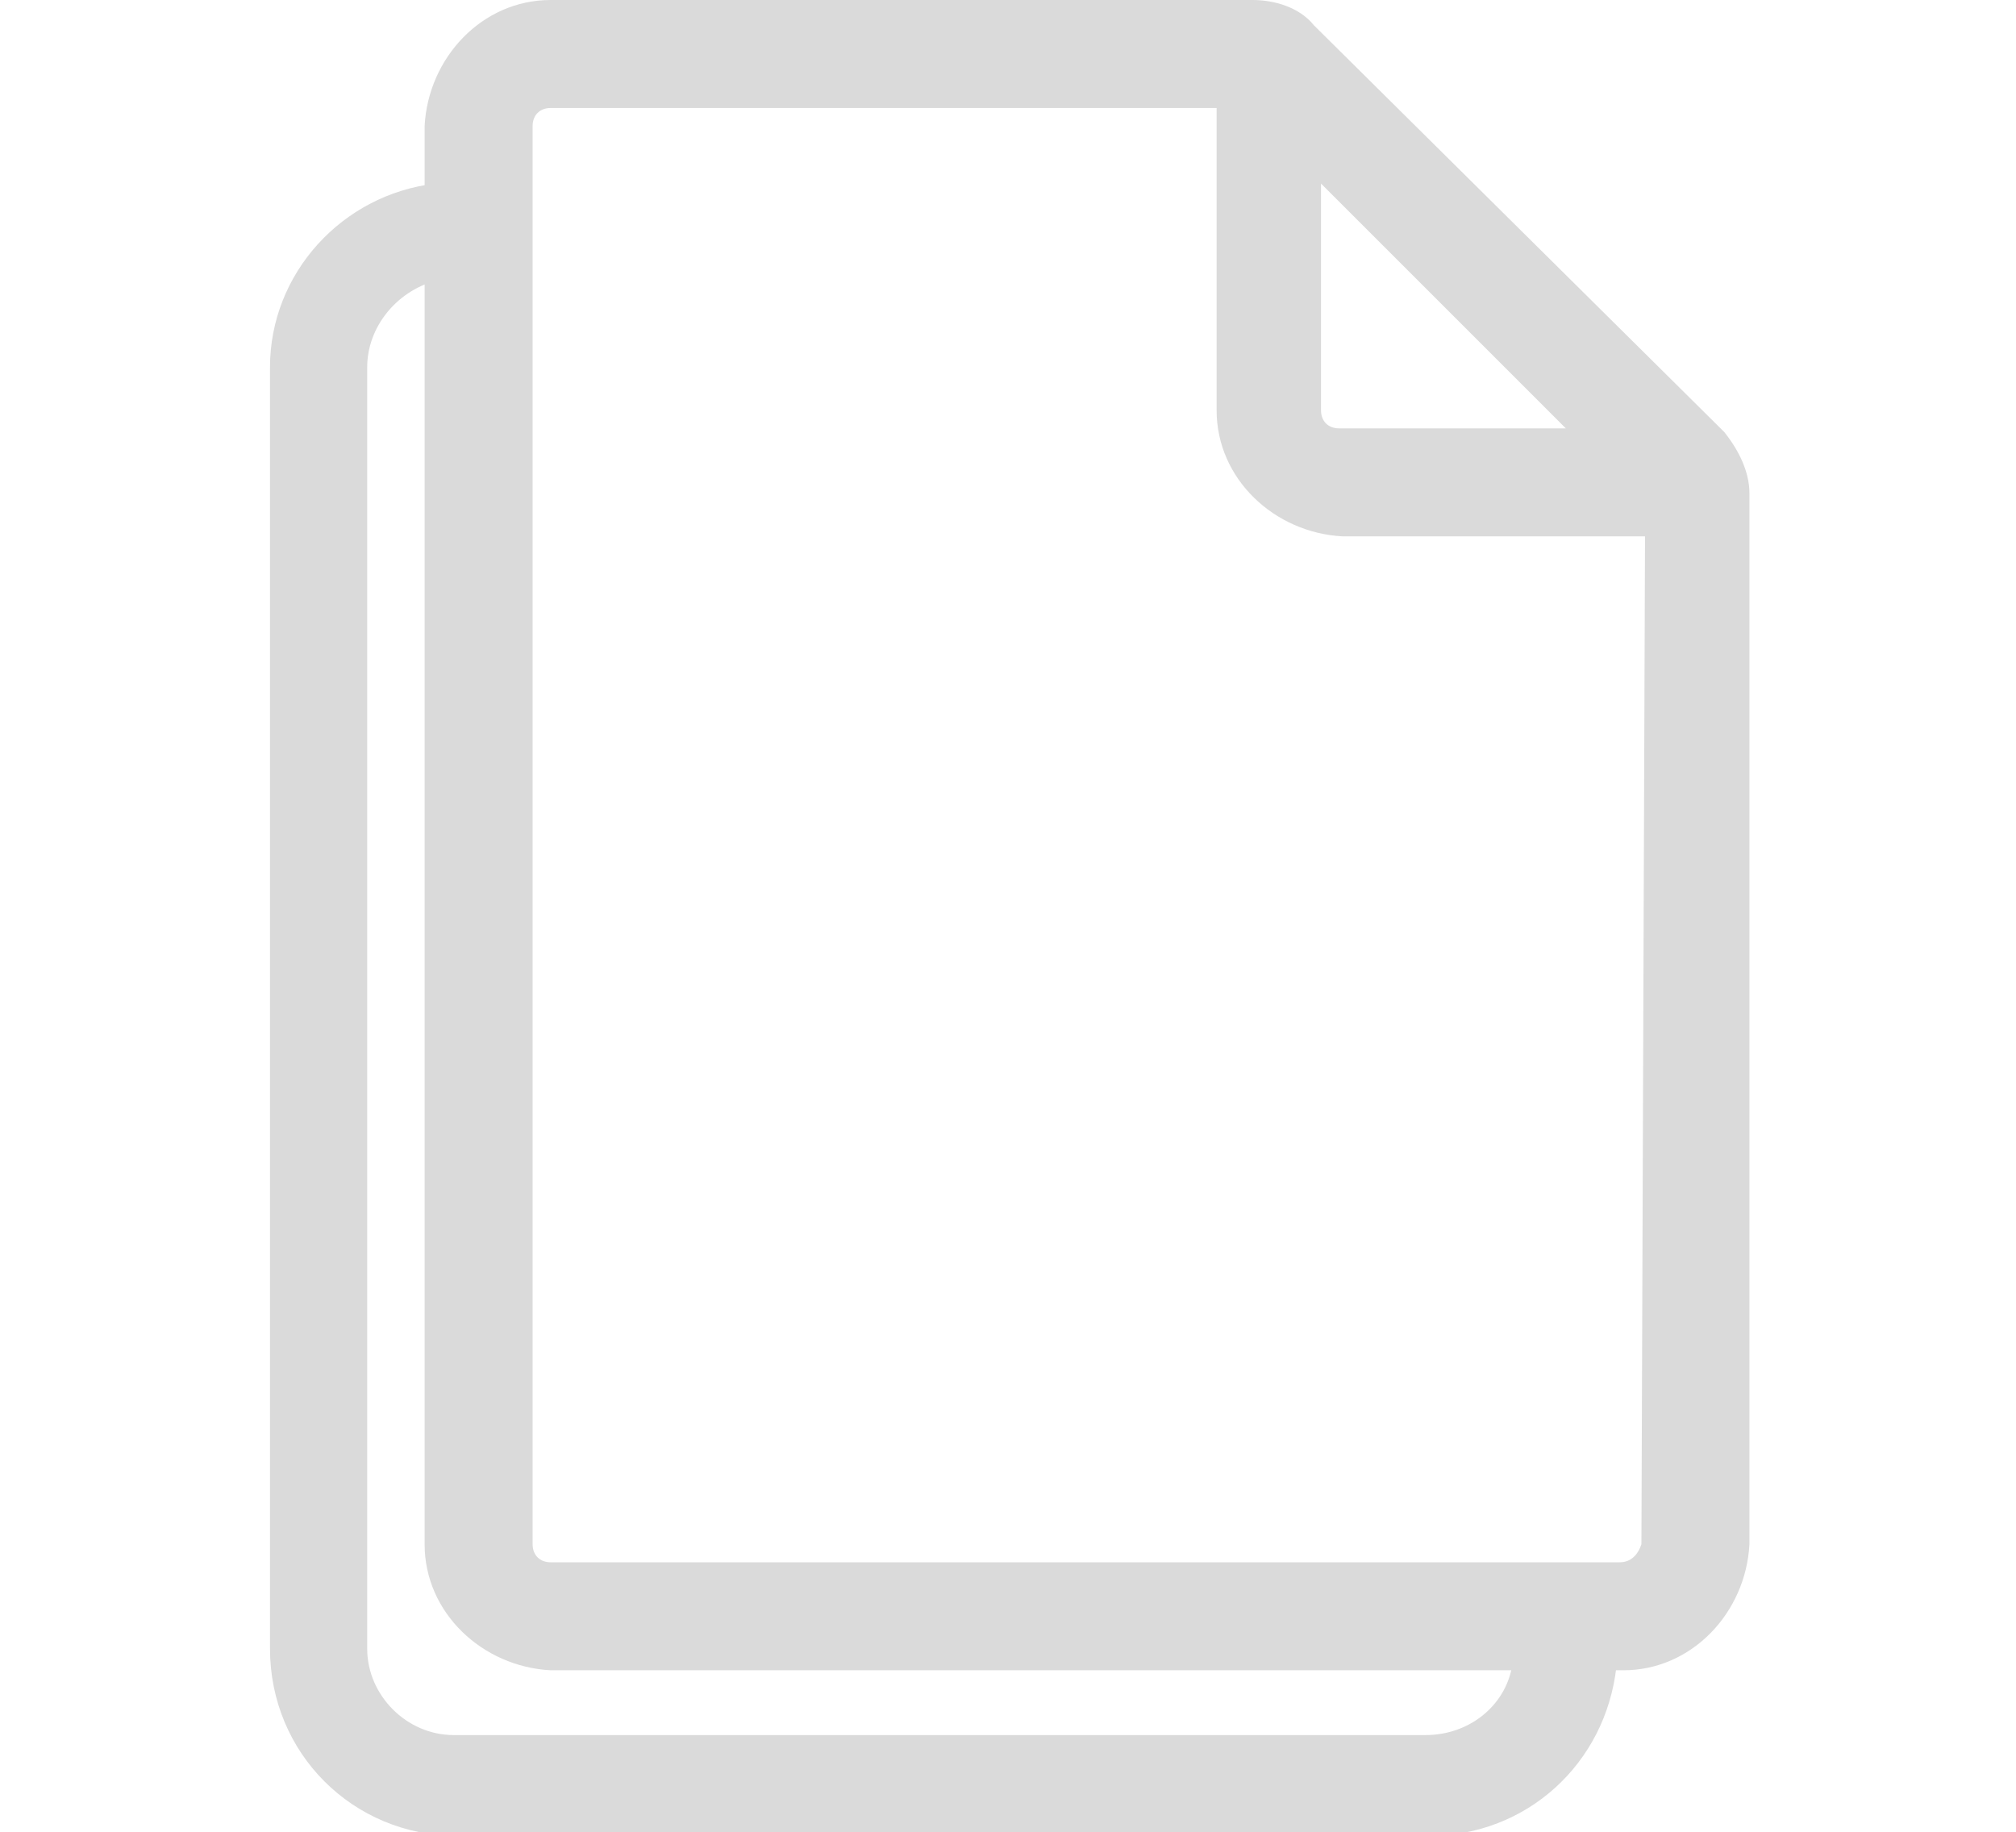 <?xml version="1.0" encoding="utf-8"?>
<!-- Generator: Adobe Illustrator 23.0.6, SVG Export Plug-In . SVG Version: 6.00 Build 0)  -->
<svg version="1.1" id="Livello_1" xmlns="http://www.w3.org/2000/svg" xmlns:xlink="http://www.w3.org/1999/xlink" x="0px" y="0px"
	 viewBox="0 0 56 50.9" style="enable-background:new 0 0 56 50.9;" xml:space="preserve">
<style type="text/css">
	.st0{opacity:0;fill:#FFFFFF;}
	.st1{fill:#DADADA;}
</style>
<rect y="0" class="st0" width="56" height="50.9"/>
<g id="Group_1301" transform="translate(-13.1 -3.3)">
	<g id="Group_1284" transform="translate(17.495 3.3)">
		<path id="Path_911" class="st1" d="M43.5,12L32.1,0.7C31.7,0.2,31,0,30.4,0H10.9C9,0,7.5,1.6,7.4,3.5v39.4c0,1.9,1.6,3.4,3.5,3.5
			h29.8c1.9,0,3.4-1.6,3.5-3.5V13.7C44.2,13.1,43.9,12.5,43.5,12z M32.3,5.1l6.8,6.8h-6.3c-0.3,0-0.5-0.2-0.5-0.5c0,0,0,0,0,0V5.1z
			 M41.2,42.9c-0.1,0.3-0.3,0.5-0.6,0.5H10.9c-0.3,0-0.5-0.2-0.5-0.5c0,0,0,0,0,0V3.5c0-0.3,0.2-0.5,0.5-0.5c0,0,0,0,0,0h18.5v8.4
			c0,1.9,1.6,3.4,3.5,3.5h8.4L41.2,42.9z"/>
	</g>
	<path id="Path_912" class="st1" d="M55.1,49.6c-0.2,1.1-1.2,1.9-2.4,1.9h-27c-1.3,0-2.4-1.1-2.4-2.4V13.5c0-1.1,0.8-2.1,1.9-2.4
		V8.4c-2.6,0.3-4.6,2.5-4.6,5.1v35.6c0,2.9,2.3,5.2,5.2,5.2h27c2.7,0,4.9-2,5.2-4.7H55.1z"/>
</g>
</svg>
